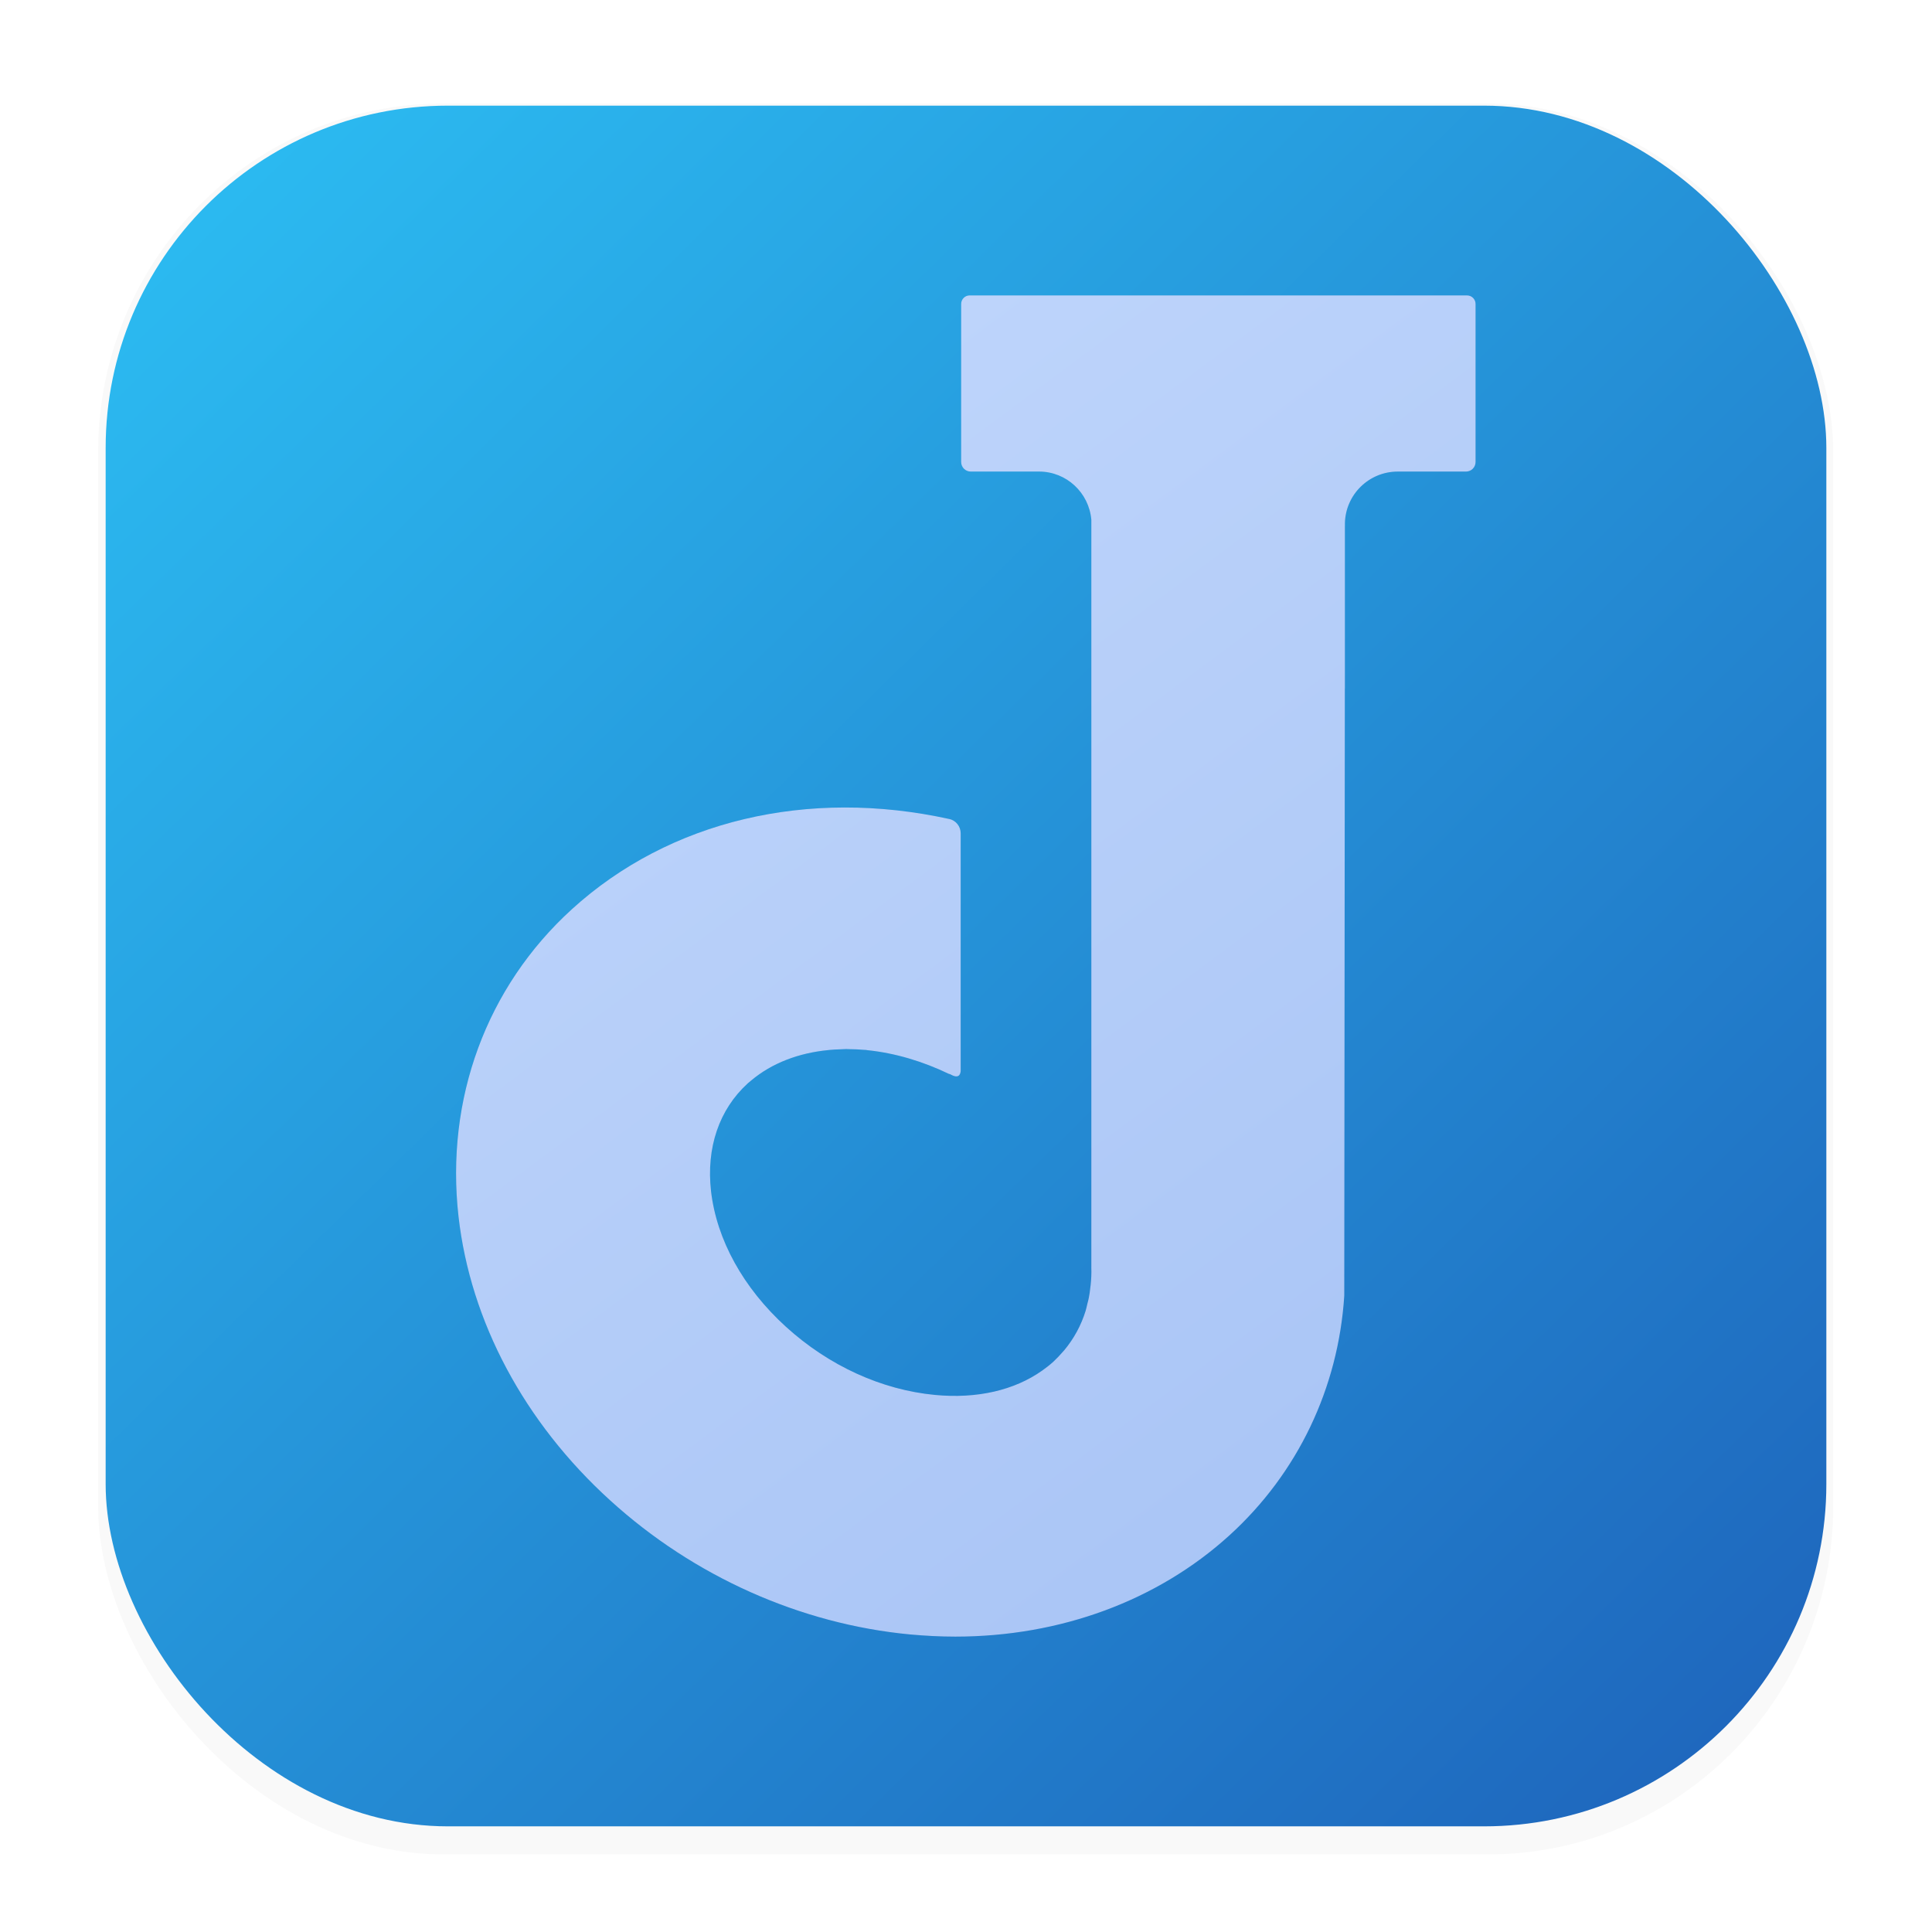 <svg xmlns="http://www.w3.org/2000/svg" width="64" height="64" version="1.1" viewBox="0 0 16.933 16.933">
 <defs>
  <filter id="filter1178" x="-.048" y="-.048" width="1.096" height="1.096" color-interpolation-filters="sRGB">
   <feGaussianBlur stdDeviation="0.307" />
  </filter>
  <linearGradient id="linearGradient1340" x1="15.803" x2="-1.576" y1="15.469" y2="-2.242" gradientUnits="userSpaceOnUse">
   <stop stop-color="#1e65bc" offset="0" />
   <stop stop-color="#2fd0fe" offset="1" />
  </linearGradient>
  <filter id="filter1176" x="-.056" y="-.042" width="1.111" height="1.085" color-interpolation-filters="sRGB">
   <feGaussianBlur stdDeviation="0.207" />
  </filter>
  <linearGradient id="linearGradient1180" x1="4.352" x2="12.748" y1="2.988" y2="14.283" gradientUnits="userSpaceOnUse">
   <stop stop-color="#c1d7fc" offset="0" />
   <stop stop-color="#a7c3f5" offset="1" />
  </linearGradient>
 </defs>
 <g stroke-linecap="round" stroke-linejoin="round">
  <rect transform="matrix(.991 0 0 1 .073 .002)" x=".794" y=".905" width="15.346" height="15.346" rx="3.053" ry="3.053" filter="url(#filter1178)" opacity=".15" stroke-width="1.249" style="mix-blend-mode:normal" />
  <rect x=".926" y=".926" width="15.081" height="15.081" rx="3" ry="3" fill="url(#linearGradient1340)" stroke-width="1.227" />
  <rect x=".012" y=".006" width="16.924" height="16.927" fill="none" opacity=".15" stroke-width="1.052" />
 </g>
 <path d="m12.86 2.589h-4.361c-0.041 0-0.075 0.033-0.075 0.075v1.385c0 0.047 0.038 0.084 0.084 0.084h0.598c0.242 0 0.438 0.186 0.459 0.422v6.553h-1.576e-4c0.002 0.053-5.948e-4 0.105-0.006 0.156-5.644e-4 0.007-0.002 0.015-0.003 0.022-0.003 0.03-0.007 0.06-0.013 0.089-0.003 0.017-0.008 0.033-0.012 0.049-0.005 0.022-0.01 0.044-0.016 0.065-0.039 0.126-0.102 0.243-0.188 0.346-0.003 0.004-0.007 7e-3 -0.01 0.011-0.026 0.03-0.054 0.06-0.084 0.088-0.031 0.028-0.064 0.054-0.098 0.078-0.244 0.173-0.572 0.249-0.939 0.214-0.468-0.044-0.932-0.256-1.307-0.597-0.375-0.341-0.608-0.764-0.657-1.189-0.043-0.381 0.071-0.716 0.321-0.944 6.576e-4 -5.012e-4 0.001-9.73e-4 0.002-0.002 0.01-0.009 0.02-0.016 0.03-0.025 0.179-0.15 0.413-0.241 0.679-0.266 0.003-2.806e-4 0.006-7.524e-4 0.009-1e-3 0.028-0.003 0.057-0.004 0.085-0.005 0.015-5.026e-4 0.03-0.002 0.045-0.002 0.005-6.28e-5 0.01-5.946e-4 0.015-5.946e-4 0.009 0 0.019 0.001 0.028 0.001 0.042 6.588e-4 0.084 0.002 0.127 0.006 0.005 4.383e-4 0.011 2.499e-4 0.016 7.525e-4 0.004 4.061e-4 0.008 0.001 0.012 0.002 0.244 0.025 0.487 0.098 0.716 0.208 0.005 2.206e-4 0.01 0.002 0.017 0.006 0.07 0.039 0.083-0.003 0.086-0.03v-2.085c0-0.06-0.042-0.113-0.1-0.125-1.237-0.272-2.451 0.011-3.308 0.791-0.748 0.681-1.11 1.663-0.993 2.695 0.105 0.919 0.576 1.802 1.329 2.486 0.733 0.667 1.667 1.084 2.629 1.175 0.133 0.012 0.266 0.019 0.396 0.019 0.92 0 1.773-0.315 2.403-0.888 0.597-0.543 0.954-1.289 1.006-2.1l0.005-5.322h5.33e-4v-1.423h1.88e-4v-0.025c0.005-0.251 0.21-0.453 0.463-0.453h0.598c0.047 0 0.084-0.038 0.084-0.084v-1.385c0-0.041-0.033-0.075-0.075-0.075" fill="#09142b" filter="url(#filter1176)" opacity=".3" />
 <path d="m12.86 2.589h-4.361c-0.041 0-0.075 0.033-0.075 0.075v1.385c0 0.047 0.038 0.084 0.084 0.084h0.598c0.242 0 0.438 0.186 0.459 0.422v6.553h-1.576e-4c0.002 0.053-5.948e-4 0.105-0.006 0.156-5.644e-4 0.007-0.002 0.015-0.003 0.022-0.003 0.03-0.007 0.06-0.013 0.089-0.003 0.017-0.008 0.033-0.012 0.049-0.005 0.022-0.01 0.044-0.016 0.065-0.039 0.126-0.102 0.243-0.188 0.346-0.003 0.004-0.007 7e-3 -0.01 0.011-0.026 0.03-0.054 0.06-0.084 0.088-0.031 0.028-0.064 0.054-0.098 0.078-0.244 0.173-0.572 0.249-0.939 0.214-0.468-0.044-0.932-0.256-1.307-0.597-0.375-0.341-0.608-0.764-0.657-1.189-0.043-0.381 0.071-0.716 0.321-0.944 6.576e-4 -5.012e-4 0.001-9.73e-4 0.002-0.002 0.01-0.009 0.02-0.016 0.03-0.025 0.179-0.15 0.413-0.241 0.679-0.266 0.003-2.806e-4 0.006-7.524e-4 0.009-1e-3 0.028-0.003 0.057-0.004 0.085-0.005 0.015-5.026e-4 0.03-0.002 0.045-0.002 0.005-6.28e-5 0.01-5.946e-4 0.015-5.946e-4 0.009 0 0.019 0.001 0.028 0.001 0.042 6.588e-4 0.084 0.002 0.127 0.006 0.005 4.383e-4 0.011 2.499e-4 0.016 7.525e-4 0.004 4.061e-4 0.008 0.001 0.012 0.002 0.244 0.025 0.487 0.098 0.716 0.208 0.005 2.206e-4 0.01 0.002 0.017 0.006 0.07 0.039 0.083-0.003 0.086-0.03v-2.085c0-0.06-0.042-0.113-0.1-0.125-1.237-0.272-2.451 0.011-3.308 0.791-0.748 0.681-1.11 1.663-0.993 2.695 0.105 0.919 0.576 1.802 1.329 2.486 0.733 0.667 1.667 1.084 2.629 1.175 0.133 0.012 0.266 0.019 0.396 0.019 0.92 0 1.773-0.315 2.403-0.888 0.597-0.543 0.954-1.289 1.006-2.1l0.005-5.322h5.33e-4v-1.423h1.88e-4v-0.025c0.005-0.251 0.21-0.453 0.463-0.453h0.598c0.047 0 0.084-0.038 0.084-0.084v-1.385c0-0.041-0.033-0.075-0.075-0.075" fill="url(#linearGradient1180)" />
</svg>